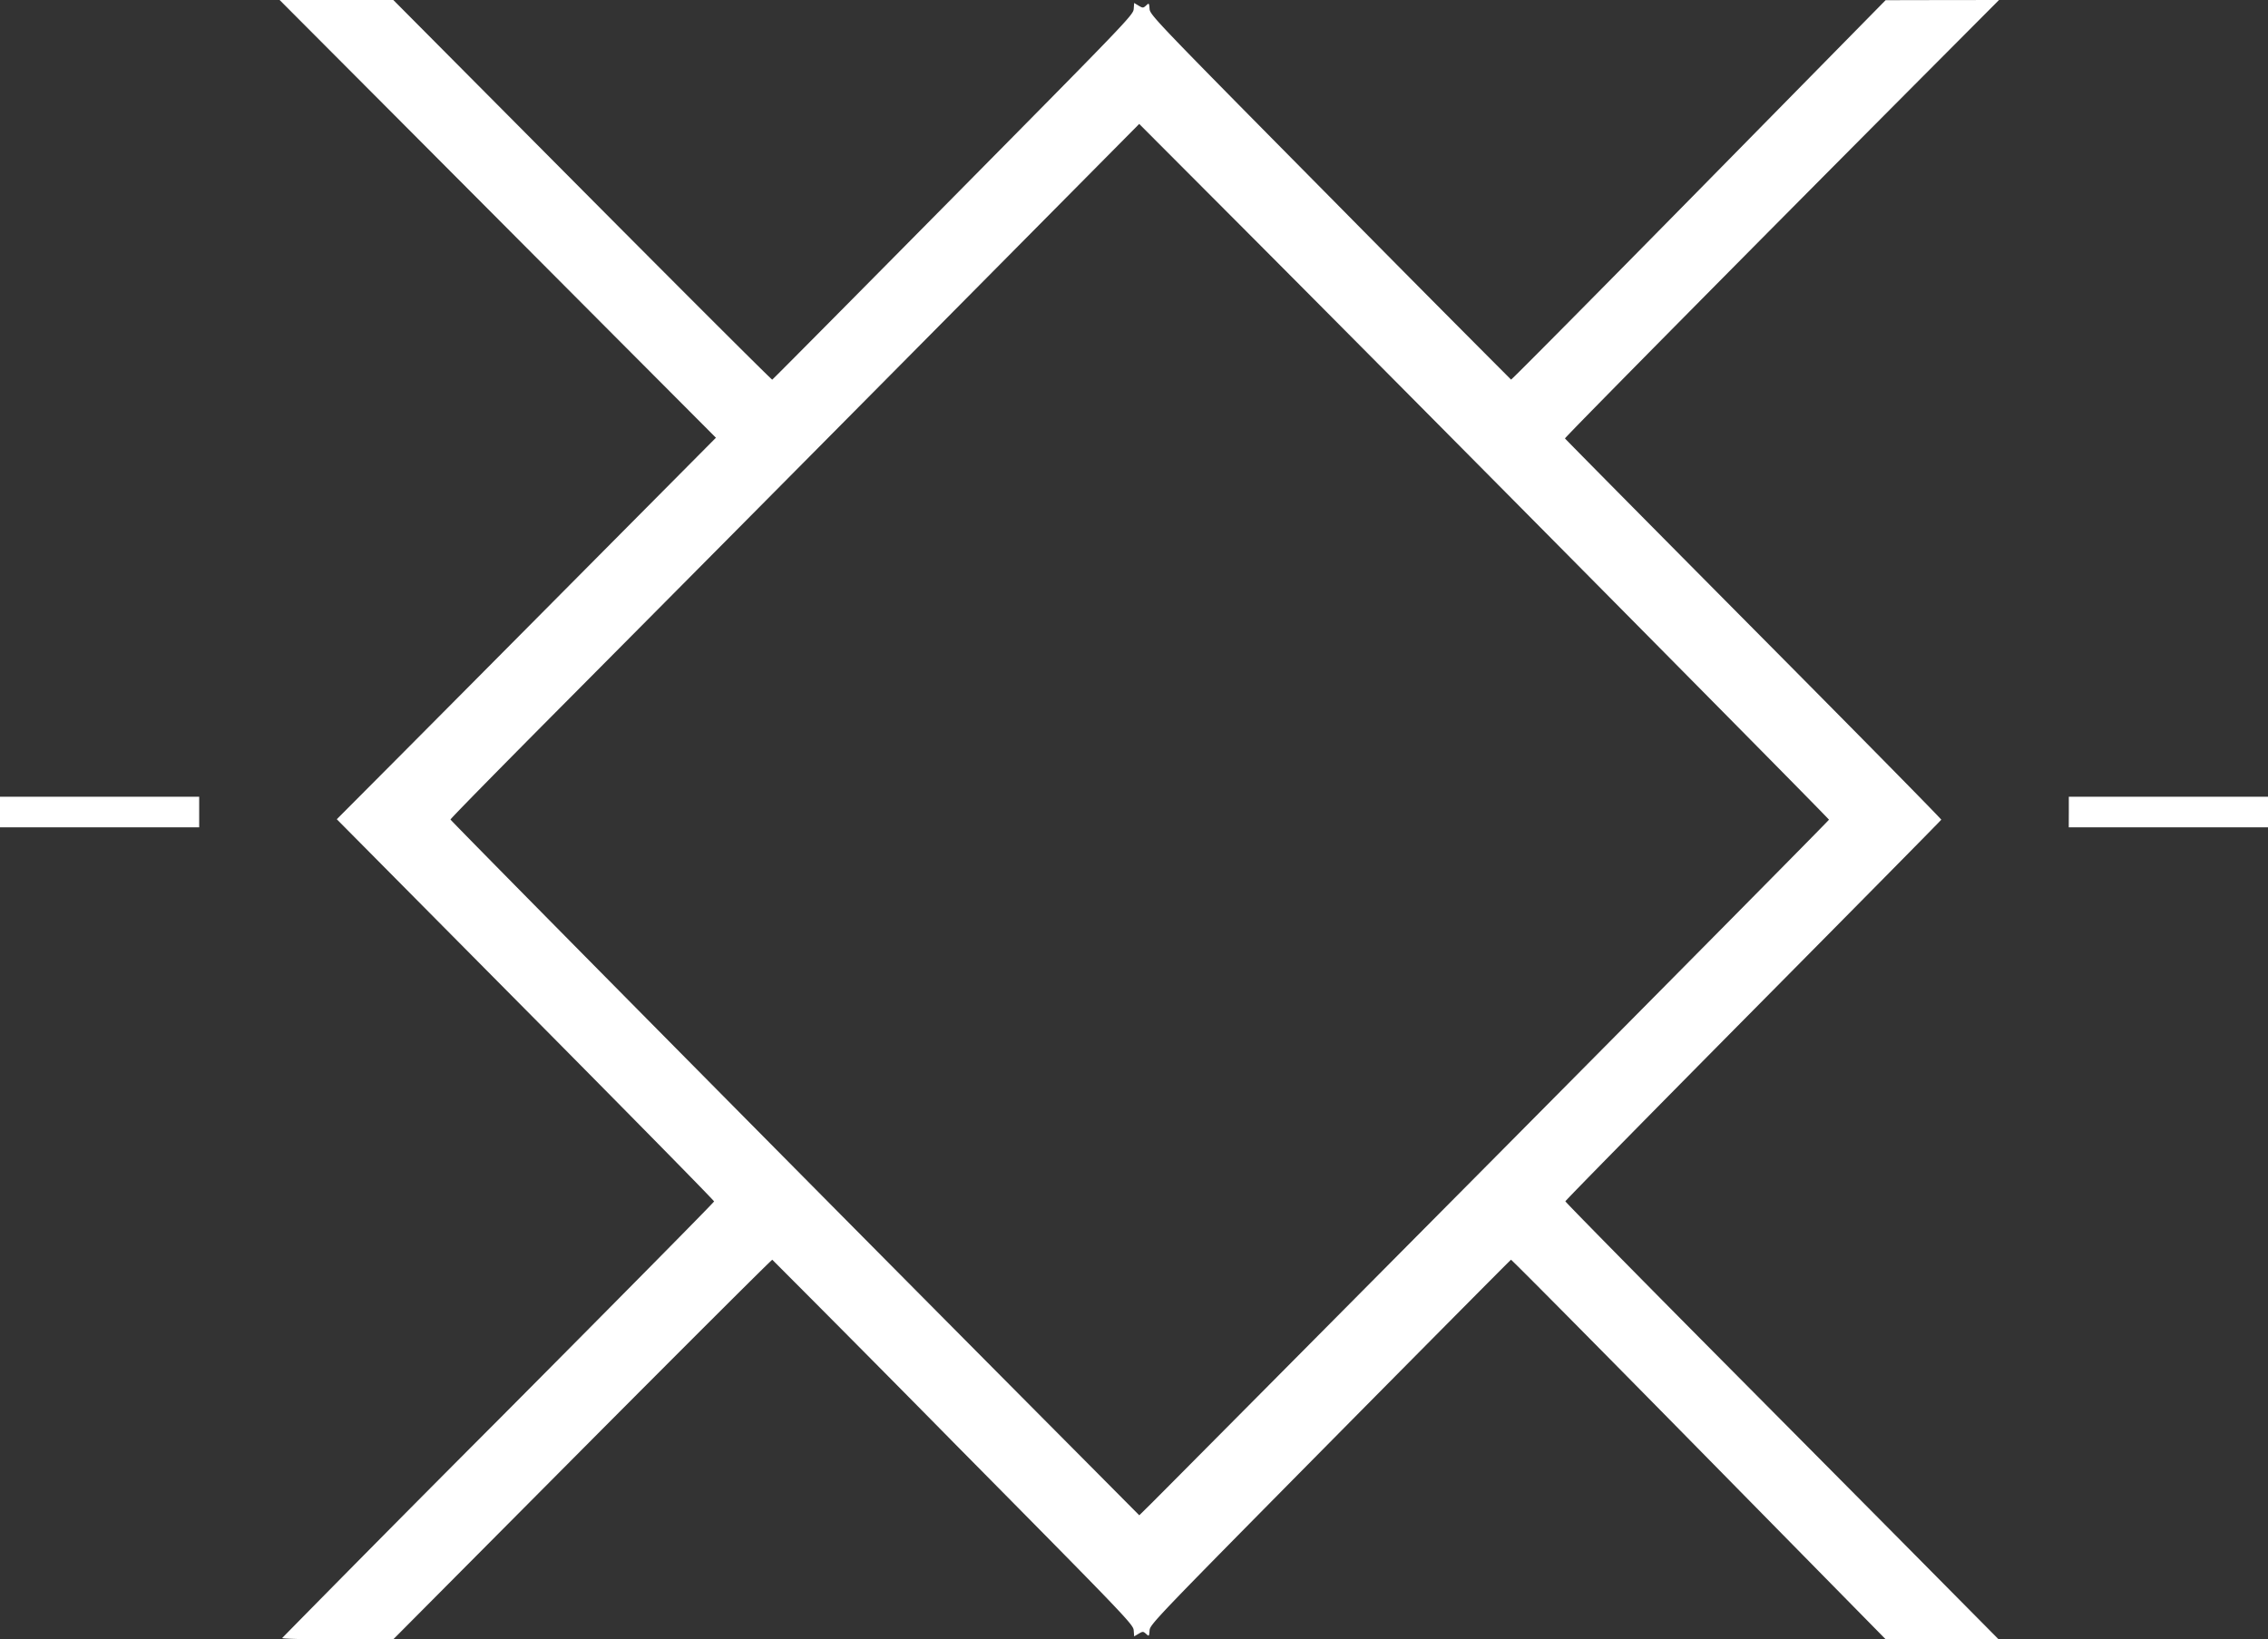 <svg xmlns="http://www.w3.org/2000/svg" width="148" height="107" viewBox="0 0 39.158 28.31"><rect x="0" y="0" width="39.158" height="28.31" fill="#333333" stroke="none"/><path d="M173.126 21.623a685.5 685.5 0 0 1 3.733-3.768c2.048-2.059 3.724-3.756 3.724-3.771 0-.016-1.466-1.507-3.257-3.314l-3.257-3.286 1.017-1.021c.559-.562 2.032-2.044 3.272-3.294l2.257-2.273-1.862-1.868-3.766-3.78-1.905-1.911h1.963l3.262 3.282c1.794 1.805 3.27 3.278 3.28 3.274.01-.004 1.416-1.422 3.125-3.151 2.984-3.019 3.108-3.147 3.116-3.248l.008-.106.076.046c.073.043.08.043.13-.002.05-.047.052-.045.06.06.008.103.108.208 3.116 3.25a758.655 758.655 0 0 0 3.125 3.15c.009.005 1.468-1.468 3.242-3.272l3.225-3.28.98-.002.978-.001-1.021 1.025c-2.992 3.003-6.48 6.53-6.473 6.546.004.01 1.469 1.491 3.255 3.291 1.787 1.8 3.246 3.282 3.242 3.293-.004.011-1.467 1.493-3.25 3.293-1.782 1.8-3.24 3.283-3.24 3.297 0 .013 1.161 1.194 2.58 2.624 1.42 1.43 3.104 3.126 3.741 3.77l1.16 1.171-.976-.002-.976-.001-3.225-3.28c-1.774-1.804-3.233-3.277-3.243-3.273-.01.004-1.416 1.422-3.125 3.15-3.01 3.046-3.107 3.147-3.115 3.25-.008.106-.009.107-.06.061-.05-.045-.057-.045-.13-.002l-.076.045-.008-.105c-.008-.102-.127-.226-3.115-3.248a634.418 634.418 0 0 0-3.125-3.151c-.01-.004-1.487 1.47-3.282 3.274l-3.263 3.282h-.963c-.557 0-.959-.01-.954-.024zm20.947-8.307c3.167-3.192 5.759-5.813 5.759-5.824 0-.021-7.113-7.205-10.067-10.168l-1.842-1.847-3.928 3.964a6114.14 6114.14 0 0 1-5.945 5.992c-1.11 1.116-2.018 2.04-2.018 2.056 0 .021 6.623 6.716 11.018 11.135l.874.88.195-.192c.107-.105 2.786-2.804 5.954-5.996zm-25.82-5.956v-.265h3.44v.529h-3.44zm35.72 0v-.265h3.439v.529h-3.44z" style="fill:#fff;stroke-width:.026" transform="translate(-168.254 6.663)"/></svg>